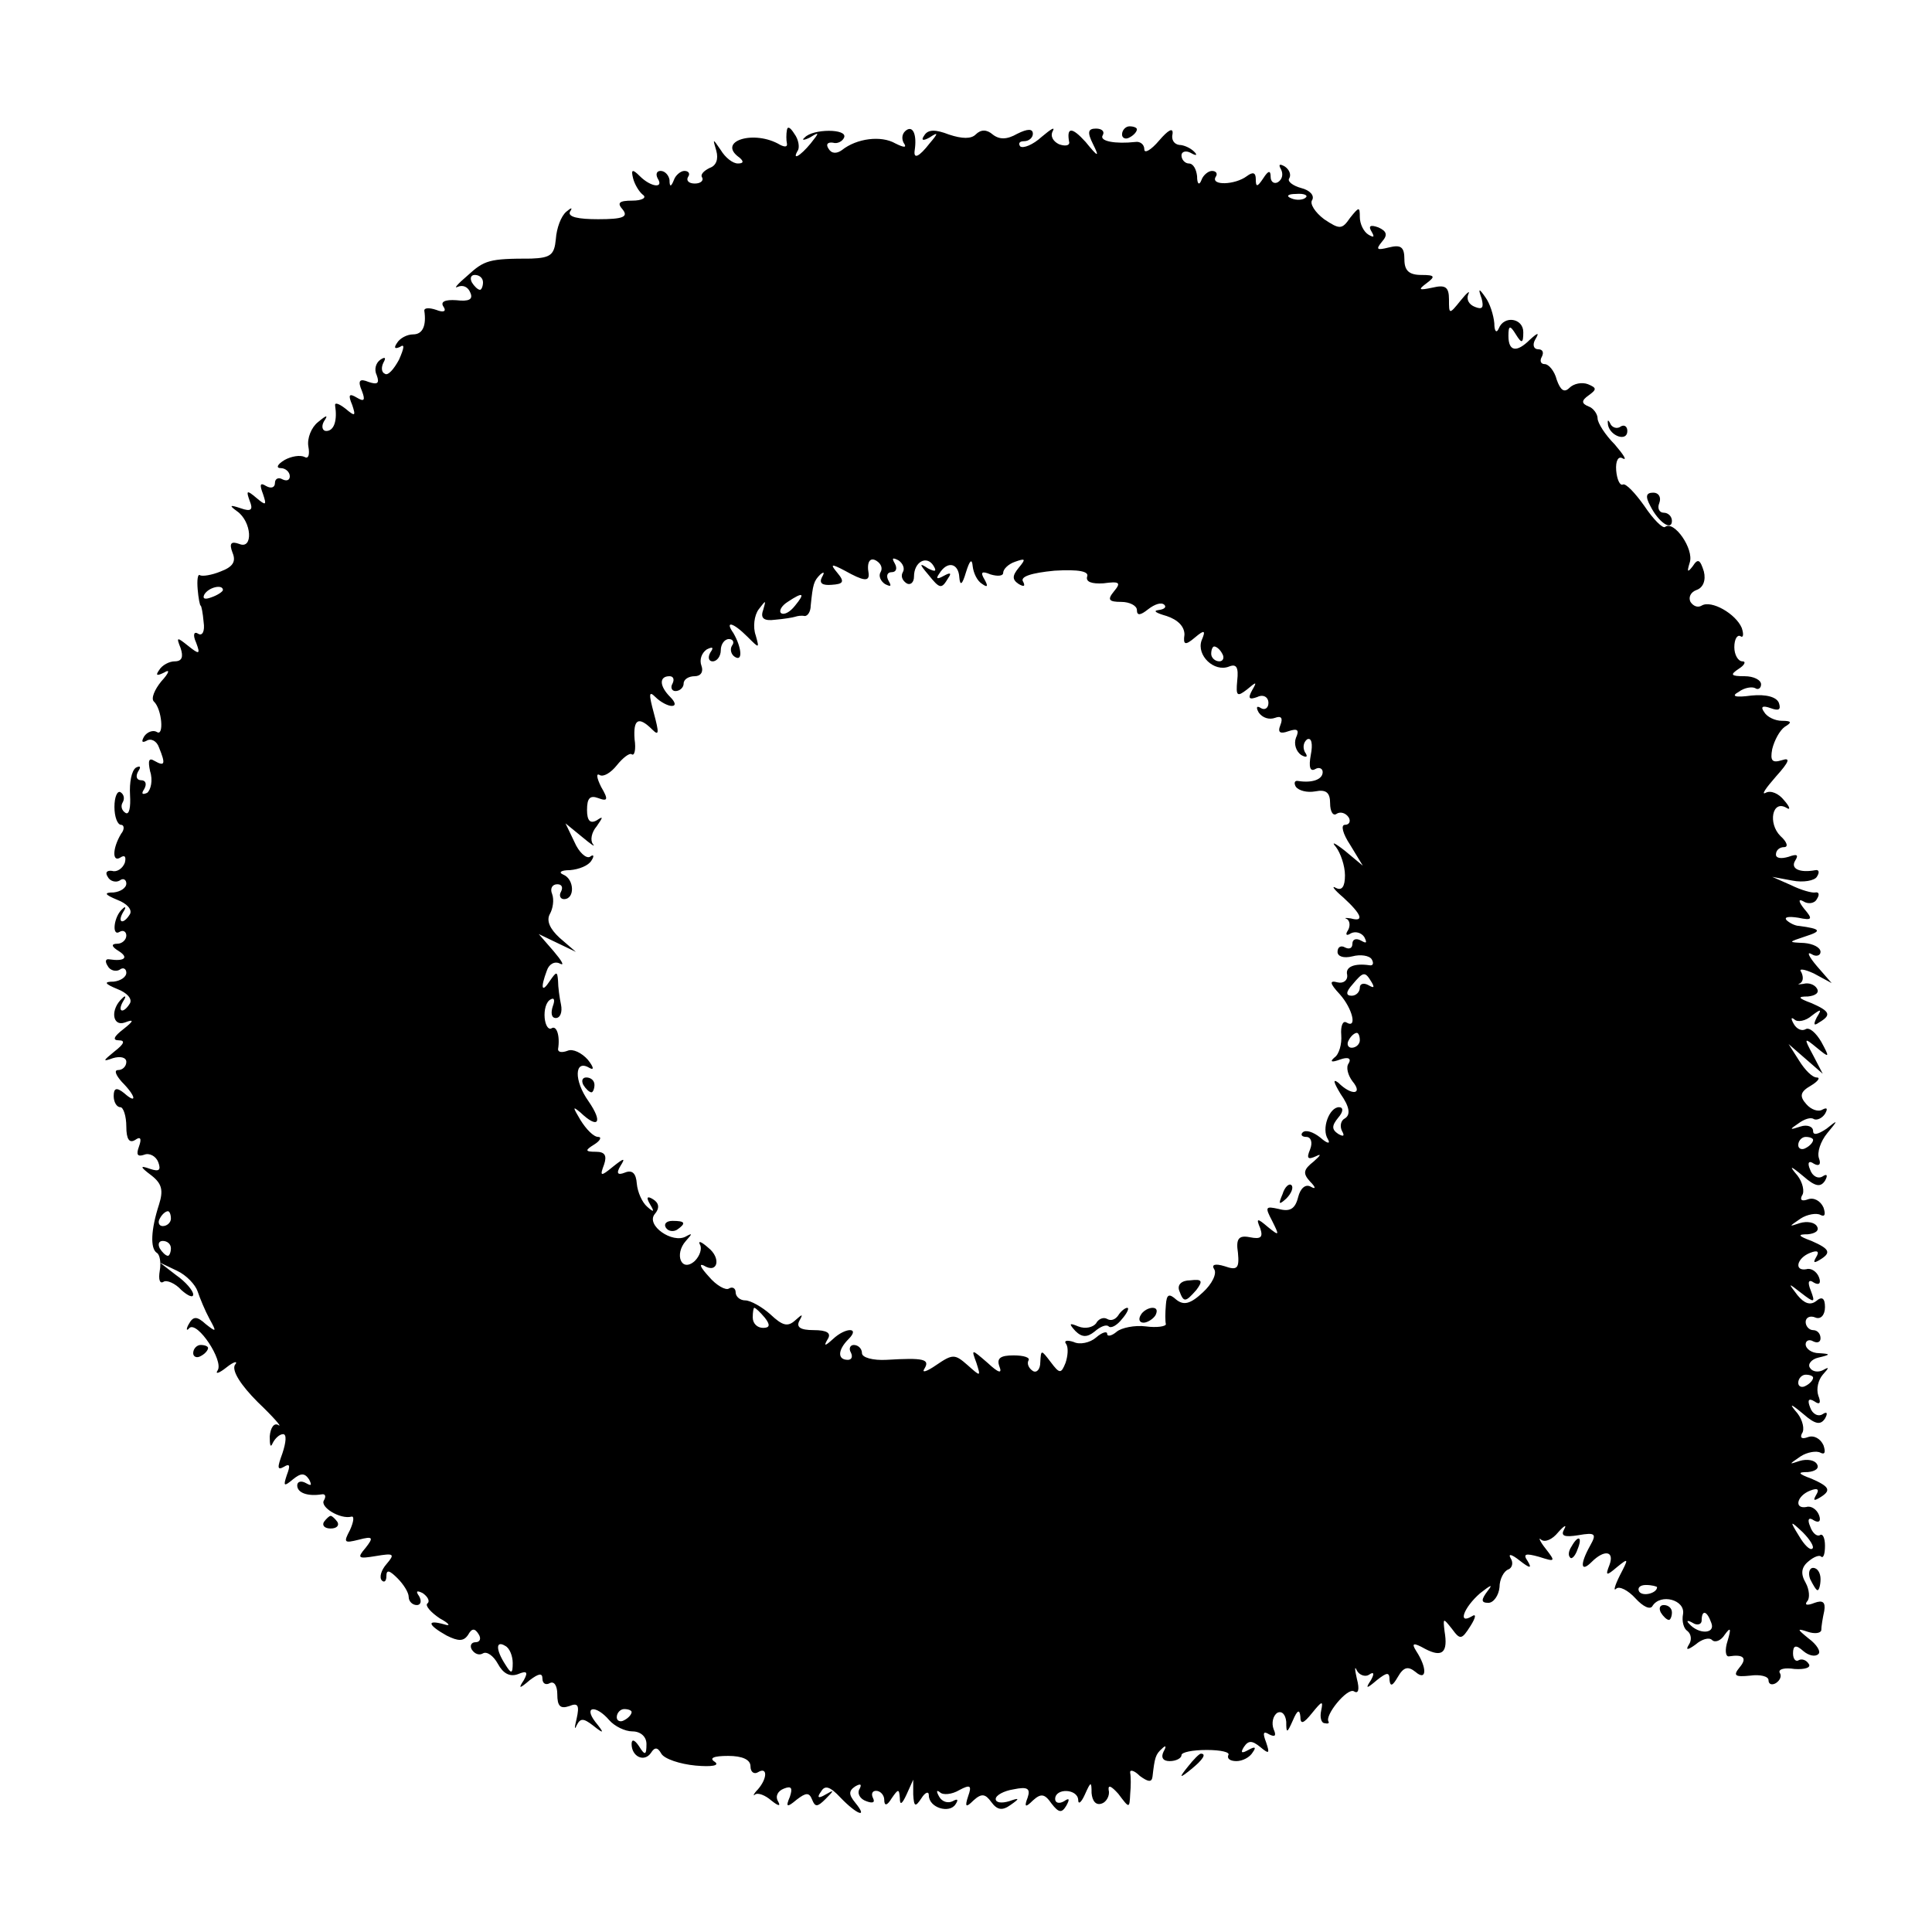 <?xml version="1.0" standalone="no"?>
<!DOCTYPE svg PUBLIC "-//W3C//DTD SVG 20010904//EN"
 "http://www.w3.org/TR/2001/REC-SVG-20010904/DTD/svg10.dtd">
<svg version="1.0" xmlns="http://www.w3.org/2000/svg"
 width="260pt" height="260pt" viewBox="0 0 260 260"
 preserveAspectRatio="xMidYMid meet">
<g transform="translate(0,260) scale(0.1,-0.1)"
fill="#000000" stroke="none">
<path d="M1059 2425 c-1 -5 -1 -14 0 -18 1 -5 -3 -5 -9 -2 -35 21 -86 5 -55
-17 6 -5 6 -8 -2 -8 -7 0 -17 8 -23 18 -11 16 -11 16 -6 -1 3 -11 0 -20 -9
-23 -8 -4 -13 -9 -10 -13 2 -4 -2 -8 -10 -8 -8 0 -12 4 -9 9 3 4 1 8 -5 8 -5
0 -12 -6 -14 -12 -4 -10 -6 -10 -6 0 -1 6 -6 12 -12 12 -5 0 -7 -4 -4 -10 9
-14 -9 -12 -24 3 -10 10 -12 9 -9 -3 2 -8 8 -18 13 -22 6 -4 -1 -8 -14 -8 -18
0 -21 -3 -13 -12 8 -10 0 -13 -33 -13 -27 0 -41 3 -38 10 4 6 2 6 -5 0 -7 -6
-13 -22 -14 -37 -2 -21 -7 -25 -33 -26 -57 0 -63 -2 -86 -23 -13 -11 -19 -18
-13 -15 7 3 14 0 17 -8 4 -9 -2 -12 -19 -10 -15 1 -22 -2 -17 -9 4 -6 0 -8
-10 -4 -9 3 -16 3 -16 -1 3 -20 -2 -32 -15 -32 -8 0 -18 -5 -22 -12 -4 -6 -3
-8 4 -5 7 5 6 -1 -1 -17 -7 -13 -15 -22 -19 -19 -5 2 -5 9 -2 15 4 7 2 8 -4 4
-6 -4 -9 -13 -5 -21 4 -11 1 -13 -11 -9 -12 5 -15 2 -9 -12 5 -13 3 -15 -7 -9
-10 6 -12 4 -6 -10 5 -15 4 -16 -9 -5 -9 7 -15 9 -14 4 3 -19 -1 -34 -12 -34
-5 0 -7 6 -3 13 6 9 4 9 -8 -1 -9 -7 -15 -22 -13 -33 2 -11 0 -17 -5 -14 -6 3
-18 1 -27 -4 -10 -6 -12 -11 -5 -11 6 0 12 -5 12 -11 0 -5 -4 -7 -10 -4 -5 3
-10 1 -10 -5 0 -6 -5 -8 -12 -4 -8 5 -9 2 -4 -11 5 -15 4 -16 -9 -5 -13 11
-14 10 -9 -4 5 -12 2 -15 -12 -10 -15 5 -16 4 -5 -4 20 -14 22 -52 3 -44 -11
4 -14 1 -9 -12 5 -12 0 -19 -16 -25 -12 -5 -25 -7 -28 -5 -3 2 -4 -7 -3 -19 1
-12 3 -22 4 -22 1 0 3 -10 4 -22 2 -13 -2 -19 -7 -16 -6 4 -8 -1 -3 -12 6 -16
4 -16 -11 -4 -15 12 -16 12 -10 -3 4 -12 2 -18 -8 -18 -7 0 -17 -5 -21 -12 -5
-7 -3 -8 7 -3 8 5 7 0 -4 -12 -9 -11 -14 -23 -10 -27 11 -10 14 -48 4 -41 -5
3 -13 0 -17 -6 -4 -7 -3 -9 3 -6 6 4 14 0 17 -9 9 -22 8 -26 -6 -18 -8 5 -9 0
-6 -14 4 -12 1 -25 -4 -29 -7 -3 -8 -1 -4 5 4 7 2 12 -4 12 -6 0 -8 5 -4 12 4
6 3 8 -3 5 -6 -4 -9 -20 -8 -37 1 -16 -1 -27 -6 -24 -5 3 -7 9 -4 14 3 5 2 11
-3 14 -4 2 -8 -6 -8 -20 0 -13 4 -24 9 -24 4 0 5 -6 0 -12 -12 -20 -12 -39 -1
-32 6 4 8 1 6 -7 -3 -8 -11 -13 -17 -11 -7 1 -10 -2 -6 -8 3 -6 11 -8 16 -5 5
4 9 1 9 -4 0 -6 -8 -11 -17 -12 -14 0 -12 -3 5 -10 13 -5 20 -13 17 -19 -9
-15 -18 -12 -9 3 4 6 3 8 -1 4 -12 -10 -15 -38 -4 -31 5 3 9 0 9 -5 0 -6 -6
-11 -12 -11 -9 0 -8 -4 2 -10 14 -9 7 -14 -13 -11 -5 1 -6 -3 -2 -9 3 -6 11
-8 16 -5 5 4 9 1 9 -4 0 -6 -8 -11 -17 -12 -14 0 -12 -3 5 -10 13 -5 20 -13
17 -19 -9 -15 -18 -12 -9 3 4 6 3 8 -1 4 -17 -15 -14 -39 3 -33 13 5 12 2 -2
-9 -13 -10 -15 -15 -6 -15 9 0 7 -5 -6 -15 -16 -13 -16 -14 -2 -9 10 3 18 1
18 -5 0 -6 -5 -11 -11 -11 -6 0 -3 -7 5 -16 19 -19 21 -31 3 -15 -10 8 -14 7
-14 -4 0 -8 4 -15 9 -15 4 0 8 -12 8 -26 0 -17 4 -23 12 -18 7 5 9 2 5 -9 -4
-11 -2 -14 7 -11 7 3 16 -2 19 -10 4 -11 1 -13 -11 -9 -14 5 -14 3 2 -9 14
-11 16 -20 10 -39 -11 -34 -12 -59 -3 -65 4 -2 6 -13 4 -24 -2 -12 0 -18 5
-15 4 3 16 -2 24 -11 9 -8 16 -11 16 -6 0 5 -10 17 -23 26 l-22 17 23 -11 c13
-6 25 -19 28 -28 3 -9 10 -26 16 -37 10 -18 9 -18 -5 -7 -12 11 -17 11 -23 0
-4 -7 -3 -10 1 -5 11 9 46 -44 38 -57 -4 -6 2 -4 12 4 10 8 16 9 11 3 -4 -8 8
-27 31 -50 21 -20 33 -34 28 -31 -6 4 -11 -3 -12 -15 0 -12 1 -16 4 -9 3 6 9
12 14 12 5 0 4 -11 -1 -26 -7 -19 -7 -23 2 -18 8 5 9 2 4 -11 -5 -15 -4 -16 8
-6 11 9 16 9 22 0 4 -8 3 -9 -4 -5 -7 4 -12 2 -12 -3 0 -10 14 -15 33 -12 5 1
6 -3 3 -8 -6 -9 22 -26 37 -22 4 1 3 -7 -2 -18 -9 -17 -8 -18 12 -13 19 5 20
3 9 -11 -12 -14 -10 -15 14 -11 24 4 26 3 14 -11 -7 -8 -10 -18 -6 -22 3 -3 6
-1 6 6 0 9 4 8 15 -3 8 -8 15 -19 15 -25 0 -6 5 -11 11 -11 5 0 7 5 3 12 -5 7
-3 8 5 4 7 -5 10 -11 6 -14 -3 -3 5 -12 17 -20 13 -7 15 -11 6 -8 -25 7 -22
-1 3 -15 16 -8 23 -8 29 1 5 9 9 9 14 1 4 -6 2 -11 -4 -11 -6 0 -8 -5 -5 -10
4 -6 10 -8 15 -5 5 3 14 -3 20 -14 7 -13 16 -18 27 -14 12 5 14 3 8 -8 -8 -12
-6 -12 8 0 12 9 17 10 17 2 0 -7 5 -9 10 -6 6 3 10 -4 10 -15 0 -16 4 -20 16
-16 12 5 14 1 10 -17 -3 -12 -3 -16 0 -9 5 10 9 10 22 0 15 -12 16 -11 3 5
-16 21 1 23 19 2 7 -8 21 -15 31 -15 11 0 19 -7 19 -17 0 -15 -2 -16 -10 -3
-6 9 -10 10 -10 3 0 -17 17 -25 26 -12 5 8 9 8 14 -1 4 -7 25 -14 46 -16 22
-2 33 0 26 5 -8 5 -2 8 18 8 19 0 30 -5 30 -14 0 -8 5 -11 10 -8 13 8 13 -8 0
-23 -6 -6 -7 -10 -4 -7 4 3 14 -1 22 -8 10 -8 13 -8 9 -1 -4 7 0 14 8 17 10 4
12 1 8 -11 -6 -14 -4 -15 9 -4 13 10 17 10 21 0 4 -10 7 -10 18 1 12 12 12 13
0 6 -10 -6 -12 -4 -6 4 5 9 12 7 26 -8 22 -23 38 -29 20 -7 -9 11 -9 16 0 22
7 4 9 3 6 -3 -4 -6 0 -14 9 -17 8 -3 12 -2 9 4 -3 6 -1 10 4 10 6 0 11 -6 11
-12 0 -9 4 -8 10 2 9 13 10 13 11 0 0 -10 3 -8 9 5 l9 20 0 -20 c1 -17 3 -17
11 -5 5 8 10 10 10 4 0 -17 28 -25 36 -12 4 6 3 8 -4 4 -6 -3 -14 -1 -18 6 -4
7 -4 10 1 6 4 -4 16 -3 26 3 15 8 17 6 12 -8 -5 -15 -3 -16 7 -6 11 10 16 9
24 -2 8 -11 15 -12 26 -4 13 9 12 10 -2 5 -10 -3 -18 -2 -18 3 0 5 11 11 24
13 19 4 23 1 19 -11 -5 -13 -3 -14 7 -4 11 10 16 9 25 -4 10 -13 14 -13 20 -3
5 9 4 11 -3 6 -7 -4 -12 -2 -12 3 0 15 30 14 31 -1 0 -7 4 -4 9 7 8 18 9 18 9
2 1 -11 6 -17 14 -14 6 2 11 11 9 18 -1 8 4 5 13 -5 15 -20 15 -20 16 0 1 10
1 23 0 28 -1 5 5 4 13 -4 11 -8 16 -9 17 -1 3 26 4 30 13 38 5 5 6 3 2 -4 -4
-8 -1 -13 8 -13 9 0 16 4 16 8 0 4 15 7 34 7 19 0 32 -3 29 -7 -2 -5 3 -8 11
-8 8 0 18 5 22 12 5 7 3 8 -6 3 -9 -5 -11 -4 -6 4 6 9 11 9 22 0 12 -10 13 -9
8 6 -5 13 -4 16 4 11 8 -4 10 -2 6 7 -3 8 -1 18 5 22 6 3 11 -2 12 -12 0 -16
1 -16 9 2 6 14 9 15 10 5 0 -11 4 -10 16 5 13 16 15 17 12 3 -2 -9 0 -17 5
-17 4 -1 6 0 5 2 -6 8 25 46 34 41 6 -4 8 2 4 17 -3 13 -3 18 0 11 3 -6 11 -9
16 -6 7 5 8 2 3 -7 -8 -12 -6 -12 8 0 14 11 17 11 17 0 1 -9 4 -8 11 4 8 14
14 15 24 7 15 -13 16 5 1 28 -7 11 -4 12 12 3 23 -12 31 -5 26 24 -2 18 -2 18
10 3 11 -15 13 -15 25 4 7 11 8 17 2 13 -20 -12 -11 12 11 31 14 11 18 13 10
3 -9 -12 -9 -16 1 -16 7 0 14 10 15 21 0 11 6 22 12 24 5 2 7 9 3 15 -4 7 2 5
12 -3 14 -11 17 -11 11 -1 -7 10 -3 11 15 6 22 -7 23 -7 9 11 -8 10 -10 16 -6
12 5 -4 15 0 23 10 8 9 12 11 8 4 -5 -9 0 -11 19 -8 23 4 25 2 16 -14 -14 -25
-13 -37 2 -22 17 17 31 15 24 -4 -6 -15 -4 -15 10 -3 16 13 16 12 4 -11 -7
-14 -9 -22 -5 -18 4 4 16 -2 26 -13 10 -11 20 -16 23 -10 11 17 44 8 41 -11
-2 -10 1 -20 6 -23 5 -4 6 -12 2 -18 -5 -8 -2 -8 9 0 8 7 18 10 22 6 4 -4 12
-1 17 7 8 11 9 9 4 -8 -4 -12 -3 -22 2 -21 19 3 25 -2 14 -15 -9 -11 -6 -13
14 -11 14 2 25 -1 25 -6 0 -6 5 -7 10 -4 6 4 8 10 5 14 -2 5 7 7 20 5 14 -1
23 2 19 7 -3 5 -9 7 -13 5 -4 -3 -8 1 -8 9 0 11 4 12 14 3 7 -6 16 -8 20 -4 4
3 -2 13 -13 21 -16 13 -16 14 -1 9 9 -3 17 -2 18 2 0 5 2 17 4 26 2 12 -2 15
-13 11 -10 -4 -14 -3 -10 2 4 4 3 16 -2 25 -7 12 -6 21 4 29 7 6 15 9 17 6 3
-2 5 4 5 15 0 10 -3 17 -7 14 -4 -2 -10 3 -13 12 -4 9 -2 13 5 8 7 -4 10 -1 7
7 -3 8 -11 13 -17 11 -17 -3 -13 15 5 22 10 4 13 2 8 -6 -4 -7 -3 -8 4 -4 17
10 15 15 -10 26 -19 7 -19 9 -5 9 10 1 16 5 12 11 -3 5 -13 7 -23 4 -15 -5
-15 -5 1 6 9 6 22 8 27 5 6 -3 7 1 4 10 -4 9 -13 14 -21 11 -8 -3 -11 -1 -8 5
4 5 1 18 -6 27 -12 14 -10 14 8 -1 16 -14 23 -15 29 -6 4 7 3 10 -3 6 -6 -4
-14 0 -17 9 -4 10 -2 13 6 8 7 -5 9 -2 5 8 -3 9 0 21 6 28 9 10 9 11 0 6 -6
-3 -14 -2 -17 3 -4 5 2 12 11 14 17 4 17 5 1 6 -10 0 -18 6 -18 12 0 5 5 7 10
4 6 -3 10 -1 10 4 0 6 -4 11 -10 11 -5 0 -10 5 -10 11 0 6 6 9 13 6 7 -3 13 3
13 14 0 12 -4 15 -12 8 -8 -6 -16 -3 -25 8 -13 17 -13 17 5 3 18 -14 19 -13
13 3 -5 12 -3 16 4 11 7 -4 10 -1 7 7 -3 8 -11 13 -17 11 -17 -3 -13 15 5 22
10 4 13 2 8 -6 -4 -7 -3 -8 4 -4 17 10 15 15 -10 26 -19 7 -19 9 -5 9 10 1 16
5 12 11 -3 5 -13 7 -23 4 -15 -5 -15 -5 1 6 9 6 22 8 27 5 6 -3 7 1 4 10 -4 9
-13 14 -21 11 -8 -3 -11 -1 -8 5 4 5 1 18 -6 27 -12 14 -10 14 8 -1 16 -14 23
-15 29 -6 4 7 3 10 -3 6 -6 -4 -14 0 -17 9 -4 9 -2 13 5 8 7 -4 10 -1 7 7 -3
8 2 23 11 34 15 18 15 19 -1 6 -12 -8 -18 -9 -18 -3 0 6 -8 9 -17 6 -15 -5
-15 -4 -3 4 8 6 17 9 21 6 4 -2 11 1 15 7 4 7 3 9 -3 6 -6 -4 -16 0 -22 7 -10
11 -8 17 6 25 10 6 13 11 8 11 -6 0 -16 10 -24 23 l-14 22 23 -20 23 -20 -13
25 c-13 24 -12 24 5 10 17 -14 18 -14 6 8 -7 12 -16 20 -21 17 -5 -3 -12 0
-16 7 -4 7 -4 10 1 6 4 -4 15 -2 23 5 13 10 14 9 7 -2 -5 -10 -4 -12 3 -7 17
10 15 15 -10 26 -19 7 -19 9 -5 9 10 1 16 5 12 11 -3 5 -11 8 -18 6 -7 -1 -9
-1 -4 1 4 3 4 9 1 15 -4 5 4 4 17 -2 l24 -13 -20 23 c-11 13 -14 20 -7 16 6
-4 12 -2 12 3 0 6 -10 11 -22 12 -22 1 -22 1 2 9 22 7 21 10 -9 14 -5 0 -13 4
-17 8 -3 4 3 5 16 3 19 -4 20 -2 8 12 -8 10 -8 14 -1 10 6 -4 15 -3 18 3 4 6
3 10 -2 9 -4 -1 -19 3 -33 10 l-25 11 27 -5 c15 -3 30 0 33 5 4 6 3 10 -2 9
-21 -4 -34 2 -27 13 5 8 2 9 -9 5 -10 -3 -17 -2 -17 3 0 6 5 10 11 10 6 0 4 7
-5 15 -17 17 -11 49 8 38 6 -4 5 1 -3 10 -7 9 -18 14 -25 10 -6 -3 0 6 14 22
18 20 20 26 8 22 -13 -4 -16 -1 -13 15 3 12 10 25 17 30 10 6 9 8 -4 8 -9 0
-20 5 -24 12 -5 7 -2 9 9 5 11 -4 14 -2 11 7 -3 8 -17 12 -37 10 -22 -3 -28
-1 -17 5 8 6 18 7 22 5 4 -3 8 0 8 5 0 6 -10 11 -22 11 -19 0 -20 2 -8 10 8 5
10 10 5 10 -6 0 -11 9 -11 19 0 11 4 17 8 15 4 -3 5 2 2 11 -8 19 -41 38 -54
30 -5 -3 -11 -1 -15 5 -3 6 0 13 8 16 9 3 13 13 10 25 -5 16 -8 18 -15 7 -7
-9 -8 -8 -4 5 6 18 -21 57 -33 48 -3 -3 -16 10 -28 28 -12 17 -25 31 -29 29
-4 -2 -8 7 -9 19 -1 13 3 20 9 16 6 -3 1 5 -11 19 -13 13 -23 29 -23 35 0 6
-6 14 -12 16 -10 4 -10 8 0 15 11 8 11 10 -1 15 -8 3 -19 1 -25 -5 -7 -7 -12
-3 -17 11 -3 12 -11 21 -16 21 -6 0 -7 5 -4 10 3 6 1 10 -5 10 -6 0 -8 6 -4
13 6 10 4 10 -7 0 -18 -18 -29 -16 -29 5 0 14 2 15 10 2 8 -13 10 -12 10 3 0
19 -26 23 -33 5 -3 -7 -6 -4 -6 7 -1 11 -6 27 -12 35 -9 13 -10 12 -5 -2 3
-12 1 -15 -9 -11 -8 3 -12 10 -9 17 3 6 -2 2 -10 -8 -16 -20 -16 -19 -16 1 0
17 -5 20 -22 16 -19 -4 -20 -3 -8 6 12 9 11 11 -7 11 -17 0 -23 6 -23 21 0 17
-5 20 -21 16 -16 -4 -18 -3 -9 8 8 9 6 14 -5 19 -11 4 -14 2 -9 -6 4 -7 3 -8
-4 -4 -7 4 -12 15 -12 24 0 14 -1 14 -13 -1 -11 -16 -14 -16 -35 -2 -12 9 -20
21 -16 26 3 6 -3 13 -15 16 -11 3 -19 9 -16 13 3 5 0 12 -6 16 -7 4 -9 3 -5
-4 3 -6 2 -13 -4 -17 -5 -3 -10 0 -10 7 0 9 -3 9 -10 -2 -8 -12 -10 -12 -10
-1 0 9 -4 10 -12 4 -16 -12 -49 -13 -42 -1 3 4 1 8 -5 8 -5 0 -12 -6 -14 -12
-3 -8 -6 -6 -6 5 -1 9 -5 17 -11 17 -5 0 -10 5 -10 11 0 5 6 7 13 3 7 -4 9 -3
4 2 -5 5 -14 9 -20 9 -7 1 -11 7 -9 15 1 9 -6 5 -18 -9 -11 -13 -20 -18 -20
-12 0 7 -6 11 -12 10 -27 -3 -49 1 -44 9 3 5 -1 9 -9 9 -11 0 -12 -5 -4 -21 9
-18 7 -18 -10 3 -19 21 -26 20 -22 -1 0 -4 -6 -5 -14 -2 -8 4 -12 11 -8 18 3
6 -3 2 -15 -8 -12 -11 -25 -16 -29 -13 -3 4 -1 7 5 7 7 0 12 5 12 10 0 7 -7 7
-21 0 -14 -8 -24 -8 -33 -1 -8 7 -16 7 -23 0 -6 -6 -18 -6 -36 0 -18 7 -28 7
-33 -1 -5 -7 -2 -8 7 -3 12 8 12 6 0 -8 -14 -18 -22 -22 -20 -9 3 20 -2 33
-11 27 -6 -4 -7 -11 -4 -17 5 -7 1 -7 -11 -1 -19 11 -52 7 -72 -9 -7 -5 -14
-5 -18 2 -4 6 -1 9 6 8 6 -2 13 2 15 7 5 12 -42 12 -53 0 -5 -4 -1 -4 7 0 13
8 13 7 1 -8 -14 -17 -26 -24 -17 -9 2 4 1 14 -5 22 -5 8 -9 11 -10 5z m698
-91 c-3 -3 -12 -4 -19 -1 -8 3 -5 6 6 6 11 1 17 -2 13 -5z m-1107 -114 c0 -5
-2 -10 -4 -10 -3 0 -8 5 -11 10 -3 6 -1 10 4 10 6 0 11 -4 11 -10z m535 -390
c-3 -5 0 -12 6 -16 8 -4 9 -3 5 4 -4 7 -2 12 4 12 6 0 8 5 4 12 -4 7 -3 8 5 4
6 -4 9 -11 6 -16 -3 -5 -1 -11 5 -15 5 -3 10 1 10 9 0 20 17 29 26 15 5 -8 3
-9 -7 -4 -12 8 -12 6 0 -8 16 -20 18 -20 27 -5 5 7 3 8 -6 3 -9 -5 -11 -4 -6
3 11 18 26 14 27 -5 1 -12 4 -10 9 7 5 16 8 19 9 8 1 -9 6 -20 13 -24 7 -5 8
-3 3 6 -6 10 -4 12 8 7 10 -3 17 -2 17 2 0 5 7 12 16 15 14 5 15 4 5 -8 -9
-11 -9 -16 0 -22 7 -4 9 -3 6 3 -5 7 11 12 42 15 33 2 47 -1 44 -8 -2 -7 6
-10 22 -9 22 3 24 1 14 -11 -9 -11 -7 -14 10 -14 11 0 21 -5 21 -11 0 -8 5 -7
15 1 9 7 18 10 22 6 3 -3 0 -6 -8 -7 -8 -1 -3 -4 11 -8 15 -5 24 -14 24 -25
-2 -14 1 -15 14 -4 13 11 15 10 9 -4 -7 -20 17 -43 37 -35 10 4 13 -1 11 -19
-2 -21 0 -22 13 -12 13 11 14 11 7 -1 -6 -11 -4 -13 7 -9 8 4 15 0 15 -8 0 -7
-5 -10 -10 -7 -6 4 -7 1 -3 -6 5 -7 14 -10 22 -7 8 3 11 0 7 -10 -4 -10 0 -12
11 -8 12 4 15 2 10 -9 -3 -8 0 -18 7 -23 7 -4 10 -3 5 4 -3 6 -2 13 3 17 6 3
8 -6 5 -21 -3 -16 -1 -23 6 -19 5 3 10 1 10 -4 0 -10 -14 -15 -33 -12 -5 1 -6
-3 -3 -8 4 -5 15 -8 26 -6 15 3 20 -2 20 -16 0 -11 4 -18 9 -14 5 3 12 1 16
-5 3 -5 1 -10 -5 -10 -6 0 -3 -12 7 -27 l17 -28 -24 20 c-14 11 -19 13 -12 5
6 -8 12 -25 12 -38 0 -15 -4 -21 -12 -17 -7 4 -3 -2 10 -13 25 -23 28 -33 10
-28 -7 1 -10 1 -5 -1 4 -3 4 -10 1 -15 -4 -6 -2 -8 4 -4 6 3 14 1 18 -5 4 -8
3 -9 -4 -5 -7 4 -12 2 -12 -4 0 -6 -4 -8 -10 -5 -5 3 -10 1 -10 -6 0 -6 8 -9
20 -6 11 3 23 1 26 -4 3 -5 2 -9 -3 -8 -20 3 -33 -2 -30 -13 1 -7 -5 -12 -13
-10 -11 3 -11 -1 3 -16 17 -19 24 -47 9 -38 -5 3 -8 -5 -7 -17 1 -12 -3 -26
-9 -30 -7 -6 -4 -7 7 -3 11 4 16 2 12 -5 -4 -5 -1 -16 5 -24 15 -18 -1 -20
-19 -2 -8 6 -6 0 3 -15 12 -17 14 -28 6 -33 -6 -3 -7 -11 -4 -17 4 -7 2 -8 -5
-4 -9 6 -9 11 0 22 7 8 7 14 1 14 -13 0 -24 -29 -15 -43 4 -7 -1 -6 -10 2 -10
8 -20 11 -24 7 -3 -3 -1 -6 5 -6 6 0 9 -7 5 -17 -5 -12 -3 -14 8 -9 8 4 6 1
-3 -7 -14 -11 -15 -16 -5 -27 8 -8 8 -11 1 -7 -7 4 -14 -2 -17 -14 -4 -16 -11
-20 -26 -16 -18 4 -19 3 -9 -16 10 -20 10 -21 -6 -8 -14 12 -16 12 -10 -2 4
-12 1 -15 -14 -12 -15 3 -19 -2 -16 -21 2 -21 -1 -24 -18 -18 -13 4 -18 2 -14
-4 4 -6 -3 -20 -15 -31 -17 -16 -26 -18 -36 -10 -10 9 -13 7 -14 -7 -1 -11 -1
-22 0 -26 0 -3 -12 -5 -27 -3 -15 2 -33 -2 -39 -7 -7 -6 -13 -7 -13 -3 0 4 -7
2 -15 -5 -8 -7 -22 -10 -30 -6 -9 3 -14 2 -10 -3 3 -5 2 -16 -1 -25 -6 -15 -8
-15 -20 1 -13 17 -13 17 -14 0 0 -10 -5 -15 -10 -12 -6 4 -8 10 -6 14 3 4 -6
7 -20 7 -18 0 -23 -4 -19 -15 4 -10 -1 -9 -16 5 -22 19 -22 19 -15 0 6 -19 6
-19 -12 -3 -17 15 -20 15 -42 0 -13 -9 -20 -11 -16 -5 8 13 -1 15 -51 12 -18
-1 -33 3 -33 9 0 6 -5 11 -11 11 -5 0 -7 -5 -4 -10 3 -6 1 -10 -4 -10 -14 0
-14 13 1 28 16 16 -4 16 -21 0 -11 -10 -13 -10 -7 0 5 8 -1 12 -19 12 -18 0
-24 4 -19 13 5 9 4 9 -6 0 -10 -9 -17 -7 -33 8 -11 10 -27 19 -34 19 -7 0 -13
5 -13 11 0 5 -4 8 -9 5 -4 -3 -17 4 -27 16 -11 12 -14 18 -7 15 19 -12 24 10
6 24 -9 8 -14 10 -11 4 3 -5 0 -15 -7 -22 -18 -16 -28 9 -12 27 9 10 9 11 0 6
-18 -10 -54 15 -42 30 7 8 6 15 -2 20 -8 5 -10 3 -4 -7 6 -10 5 -11 -4 -3 -7
6 -13 20 -14 31 -1 14 -6 19 -16 15 -10 -4 -12 -1 -6 9 7 11 5 11 -10 -1 -17
-14 -18 -13 -12 3 4 12 1 17 -11 17 -15 0 -15 2 -2 10 8 5 10 10 5 10 -6 0
-16 10 -24 23 -10 17 -11 19 0 10 24 -23 31 -14 11 15 -20 28 -19 57 1 45 7
-4 6 1 -2 11 -8 9 -20 15 -27 12 -8 -3 -13 -2 -13 2 3 18 -2 33 -9 28 -4 -2
-8 4 -9 14 -1 11 2 22 8 25 5 3 6 -1 3 -9 -3 -9 -2 -16 4 -16 6 0 9 8 7 18 -2
9 -4 24 -4 32 -1 13 -2 13 -11 0 -11 -17 -13 -10 -4 14 3 9 11 13 18 9 6 -3 2
4 -9 17 l-20 23 25 -12 25 -12 -22 19 c-13 12 -18 23 -13 32 4 7 6 19 3 27 -3
7 0 13 7 13 6 0 8 -4 5 -10 -3 -5 -1 -10 4 -10 15 0 14 27 -1 33 -7 3 -3 6 9
6 12 1 25 6 29 13 4 6 3 9 -2 5 -5 -3 -15 6 -21 20 l-12 25 22 -18 c12 -10 19
-15 15 -10 -4 5 -2 16 5 24 9 13 9 14 0 8 -9 -5 -13 0 -13 14 0 16 4 20 15 16
13 -5 14 -2 4 15 -6 12 -7 19 -2 16 5 -3 15 3 23 13 8 10 17 17 20 15 4 -3 6
7 4 20 -2 27 5 32 24 13 9 -9 9 -4 2 22 -7 26 -7 31 2 22 7 -7 17 -12 22 -12
6 0 5 5 -2 12 -15 15 -15 28 -1 28 5 0 7 -4 4 -10 -3 -5 -1 -10 4 -10 6 0 11
5 11 10 0 6 7 10 15 10 8 0 12 6 9 14 -3 8 0 17 7 22 8 4 10 3 5 -4 -4 -7 -2
-12 3 -12 6 0 11 7 11 15 0 8 5 15 11 15 5 0 8 -4 4 -9 -3 -5 -1 -12 4 -15 11
-7 9 13 -2 32 -12 17 -1 15 19 -5 16 -16 16 -16 11 2 -4 11 -2 27 4 35 10 13
10 13 6 -1 -4 -11 1 -15 16 -13 12 1 24 3 27 4 3 1 8 2 13 1 4 0 8 6 8 14 3
29 4 33 13 42 5 4 6 3 2 -4 -4 -8 1 -11 13 -10 16 1 18 4 8 16 -10 12 -9 13
10 3 25 -14 33 -15 32 -4 -3 16 2 23 11 17 6 -4 8 -10 5 -15z m-885 -24 c0 -2
-7 -7 -16 -10 -8 -3 -12 -2 -9 4 6 10 25 14 25 6z m770 -21 c-7 -9 -15 -13
-19 -10 -3 3 1 10 9 15 21 14 24 12 10 -5z m575 -65 c3 -5 1 -10 -4 -10 -6 0
-11 5 -11 10 0 6 2 10 4 10 3 0 8 -4 11 -10z m201 -442 c4 -7 3 -8 -4 -4 -7 4
-12 2 -12 -3 0 -6 -5 -11 -11 -11 -8 0 -8 5 1 15 15 18 17 18 26 3z m-16 -78
c0 -5 -5 -10 -11 -10 -5 0 -7 5 -4 10 3 6 8 10 11 10 2 0 4 -4 4 -10z m610
-134 c0 -3 -4 -8 -10 -11 -5 -3 -10 -1 -10 4 0 6 5 11 10 11 6 0 10 -2 10 -4z
m-2210 -106 c0 -5 -5 -10 -11 -10 -5 0 -7 5 -4 10 3 6 8 10 11 10 2 0 4 -4 4
-10z m0 -40 c0 -5 -2 -10 -4 -10 -3 0 -8 5 -11 10 -3 6 -1 10 4 10 6 0 11 -4
11 -10z m799 -93 c8 -10 7 -14 -2 -14 -8 0 -14 6 -14 14 0 7 1 13 2 13 2 0 8
-6 14 -13z m1411 -81 c0 -3 -4 -8 -10 -11 -5 -3 -10 -1 -10 4 0 6 5 11 10 11
6 0 10 -2 10 -4z m-1 -230 c-3 -3 -11 5 -18 17 -13 21 -12 21 5 5 10 -10 16
-20 13 -22z m-209 -52 c0 -8 -19 -13 -24 -6 -3 5 1 9 9 9 8 0 15 -2 15 -3z
m73 -48 c6 -15 -17 -16 -30 -1 -4 4 -2 5 5 1 6 -4 12 -2 12 3 0 15 7 14 13 -3z
m-1613 -54 c0 -15 -2 -15 -10 -2 -13 20 -13 33 0 25 6 -3 10 -14 10 -23z m160
-66 c0 -3 -4 -8 -10 -11 -5 -3 -10 -1 -10 4 0 6 5 11 10 11 6 0 10 -2 10 -4z"/>
<path d="M785 1140 c3 -5 8 -10 11 -10 2 0 4 5 4 10 0 6 -5 10 -11 10 -5 0 -7
-4 -4 -10z"/>
<path d="M1726 993 c-6 -14 -5 -15 5 -6 7 7 10 15 7 18 -3 3 -9 -2 -12 -12z"/>
<path d="M896 948 c3 -5 10 -6 15 -3 13 9 11 12 -6 12 -8 0 -12 -4 -9 -9z"/>
<path d="M1587 863 c6 -16 8 -16 23 1 9 12 8 15 -8 13 -12 0 -18 -6 -15 -14z"/>
<path d="M1505 830 c-4 -6 -10 -8 -15 -5 -5 3 -12 0 -15 -6 -4 -5 -14 -8 -24
-4 -12 5 -13 4 -4 -6 9 -9 16 -9 26 -1 8 7 16 10 19 7 3 -3 11 1 18 10 7 8 10
15 7 15 -3 0 -9 -5 -12 -10z"/>
<path d="M1535 830 c-3 -5 -2 -10 4 -10 5 0 13 5 16 10 3 6 2 10 -4 10 -5 0
-13 -4 -16 -10z"/>
<path d="M1510 2419 c0 -5 5 -7 10 -4 6 3 10 8 10 11 0 2 -4 4 -10 4 -5 0 -10
-5 -10 -11z"/>
<path d="M2164 2028 c3 -15 26 -23 26 -8 0 6 -4 9 -9 6 -5 -4 -12 -1 -14 4 -3
6 -4 5 -3 -2z"/>
<path d="M2221 1919 c11 -22 29 -34 29 -20 0 6 -5 11 -11 11 -6 0 -9 6 -6 13
3 8 -1 14 -8 14 -10 0 -11 -5 -4 -18z"/>
<path d="M260 779 c0 -5 5 -7 10 -4 6 3 10 8 10 11 0 2 -4 4 -10 4 -5 0 -10
-5 -10 -11z"/>
<path d="M436 552 c-3 -5 1 -9 9 -9 8 0 12 4 9 9 -3 4 -7 8 -9 8 -2 0 -6 -4
-9 -8z"/>
<path d="M2115 519 c-4 -6 -5 -12 -2 -15 2 -3 7 2 10 11 7 17 1 20 -8 4z"/>
<path d="M2436 475 c4 -8 8 -15 10 -15 2 0 4 7 4 15 0 8 -4 15 -10 15 -5 0 -7
-7 -4 -15z"/>
<path d="M2235 430 c3 -5 8 -10 11 -10 2 0 4 5 4 10 0 6 -5 10 -11 10 -5 0 -7
-4 -4 -10z"/>
<path d="M1599 223 c-13 -16 -12 -17 4 -4 16 13 21 21 13 21 -2 0 -10 -8 -17
-17z"/>
</g>
</svg>
